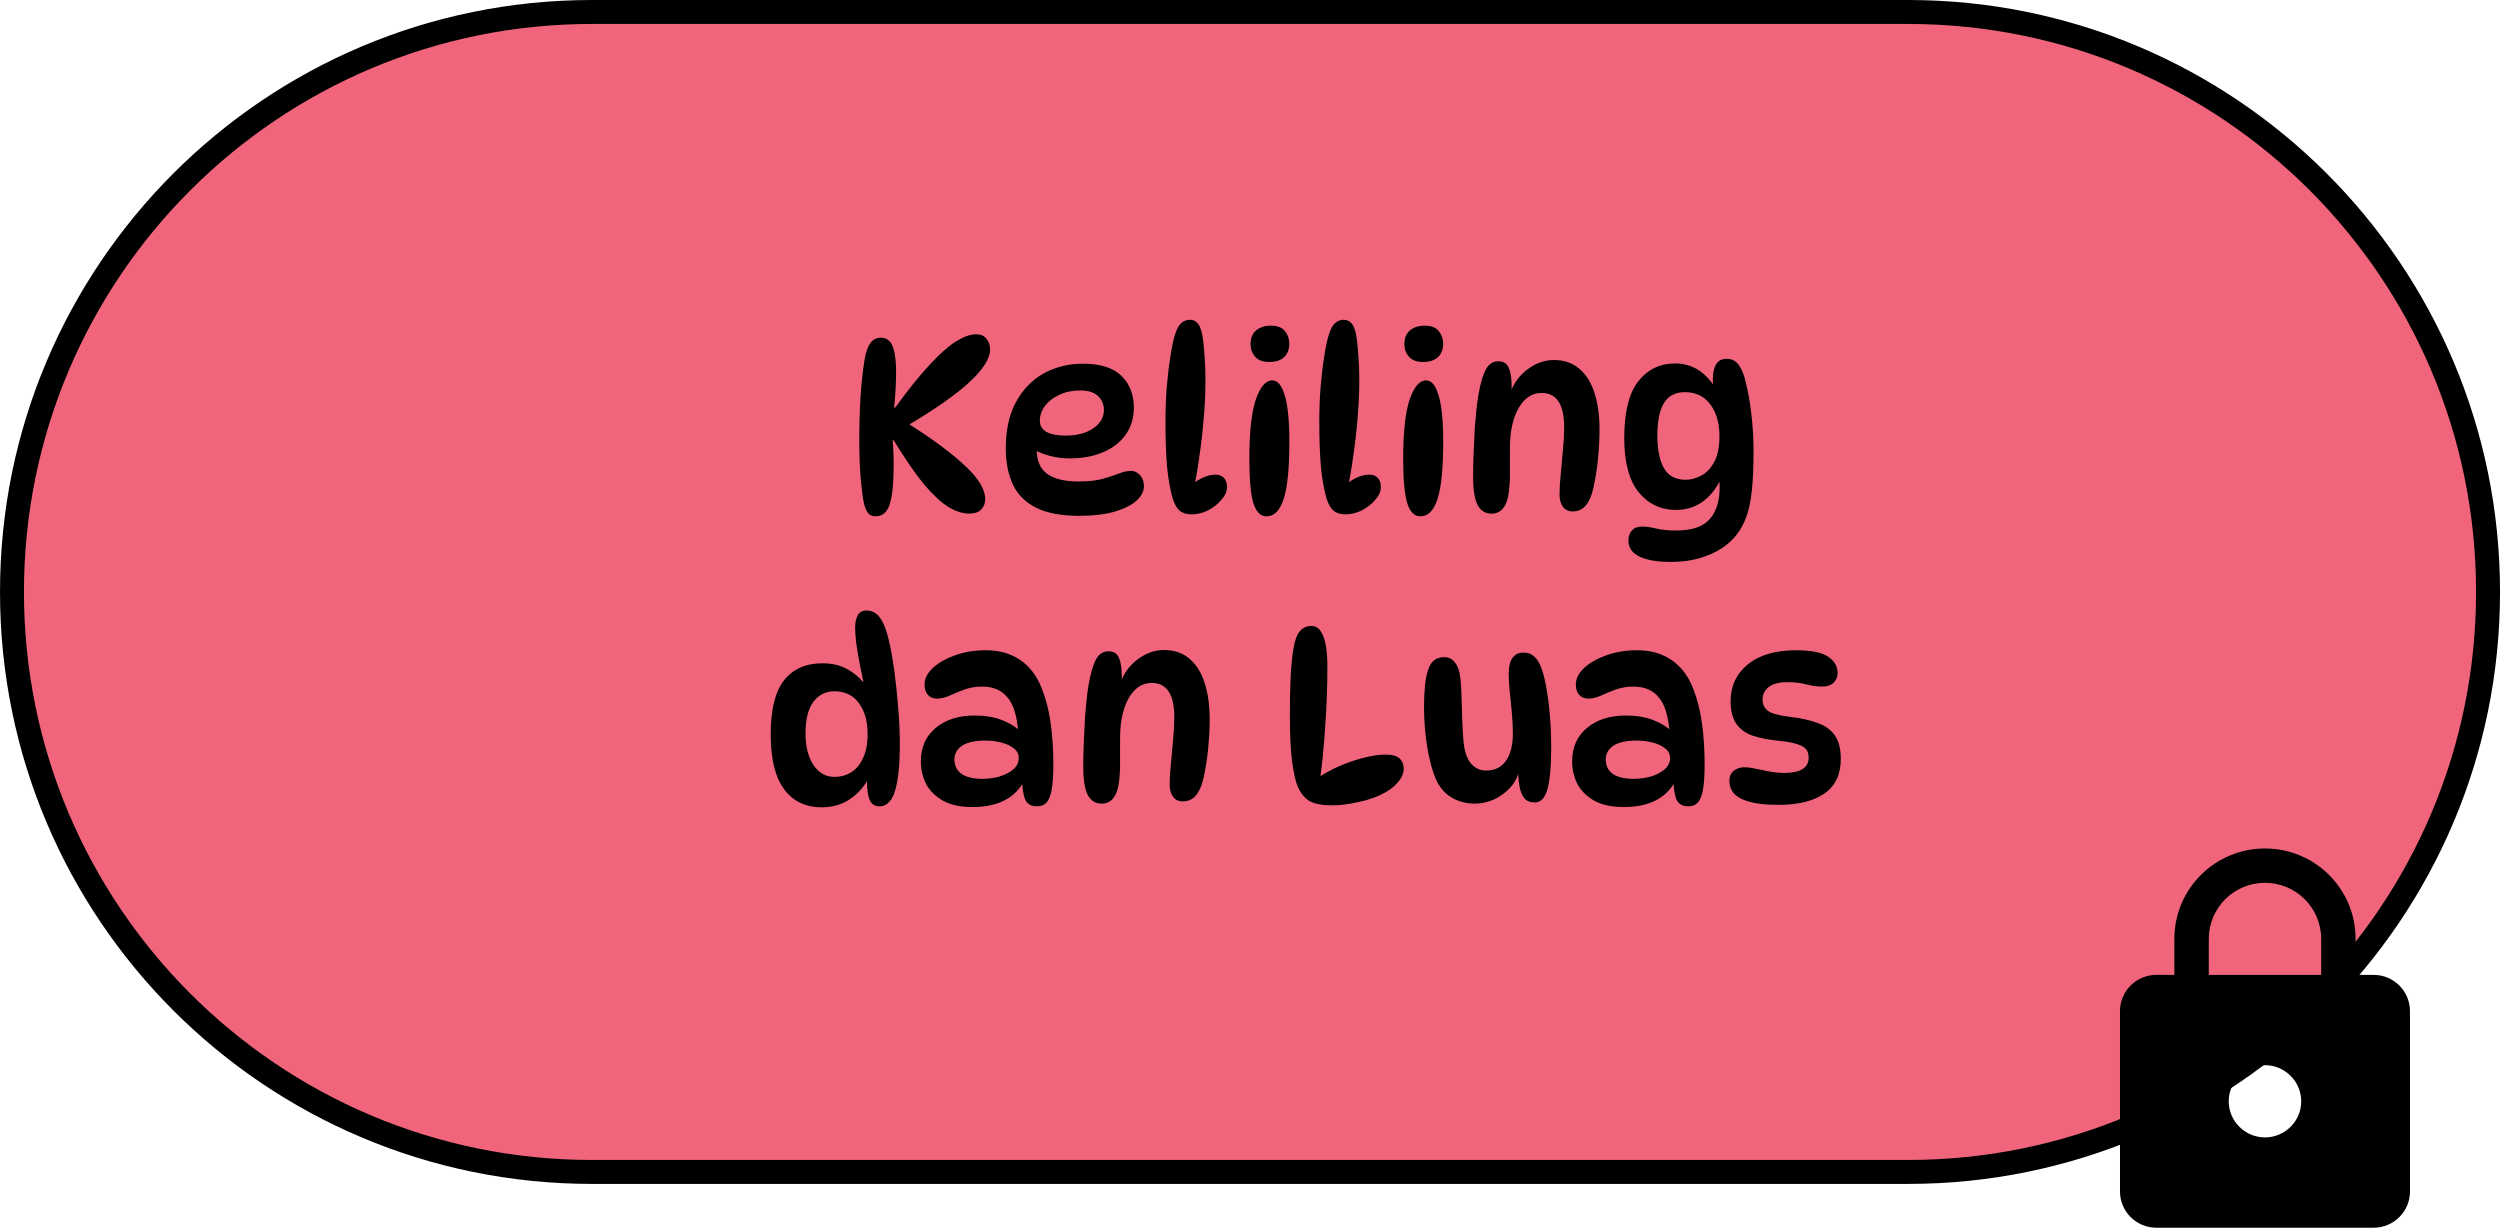 <svg version="1.1" xmlns="http://www.w3.org/2000/svg" xmlns:xlink="http://www.w3.org/1999/xlink" width="104.361" height="51.25" viewBox="0,0,104.361,51.25"><g transform="translate(-187.819,-154.125)"><g data-paper-data="{&quot;isPaintingLayer&quot;:true}" fill-rule="nonzero" stroke-width="1" stroke-linecap="butt" stroke-linejoin="miter" stroke-miterlimit="10" stroke-dasharray="" stroke-dashoffset="0" style="mix-blend-mode: normal"><path d="M212.53,154.625h54.94c13.371,0 24.211,10.84 24.211,24.211c0,13.371 -10.84,24.211 -24.211,24.211h-54.94c-13.371,0 -24.211,-10.84 -24.211,-24.211c0,-13.371 10.84,-24.211 24.211,-24.211z" fill="#f1657c" stroke="#000000"/><path d="M224.364,175.679c-0.123,0 -0.222,-0.041 -0.297,-0.123c-0.075,-0.089 -0.137,-0.229 -0.184,-0.42c-0.048,-0.219 -0.092,-0.56 -0.133,-1.024c-0.041,-0.471 -0.061,-0.997 -0.061,-1.577c0,-0.628 0.017,-1.239 0.051,-1.833c0.041,-0.601 0.099,-1.13 0.174,-1.588c0.055,-0.3 0.133,-0.522 0.236,-0.666c0.109,-0.15 0.26,-0.225 0.451,-0.225c0.123,0 0.232,0.041 0.328,0.123c0.096,0.082 0.167,0.229 0.215,0.44c0.055,0.212 0.082,0.512 0.082,0.901c0,0.191 -0.007,0.41 -0.02,0.656c-0.014,0.239 -0.034,0.505 -0.061,0.799h0.041c0.546,-0.751 1.028,-1.349 1.444,-1.793c0.417,-0.451 0.782,-0.775 1.096,-0.973c0.321,-0.198 0.601,-0.297 0.84,-0.297c0.191,0 0.335,0.061 0.43,0.184c0.102,0.123 0.154,0.273 0.154,0.451c0,0.376 -0.283,0.826 -0.85,1.352c-0.56,0.526 -1.465,1.157 -2.714,1.895l0.082,-0.195c1.079,0.683 1.895,1.287 2.448,1.813c0.553,0.519 0.83,0.98 0.83,1.383c0,0.178 -0.058,0.324 -0.174,0.44c-0.109,0.109 -0.273,0.164 -0.492,0.164c-0.273,0 -0.563,-0.092 -0.871,-0.277c-0.307,-0.191 -0.649,-0.509 -1.024,-0.953c-0.369,-0.451 -0.789,-1.062 -1.26,-1.833h-0.041c0.014,0.157 0.024,0.321 0.031,0.492c0.007,0.164 0.01,0.328 0.01,0.492c0,0.785 -0.055,1.349 -0.164,1.69c-0.109,0.335 -0.307,0.502 -0.594,0.502zM232.887,175.659c-0.758,0 -1.362,-0.113 -1.813,-0.338c-0.451,-0.225 -0.775,-0.55 -0.973,-0.973c-0.198,-0.423 -0.297,-0.929 -0.297,-1.516c0,-0.744 0.137,-1.376 0.41,-1.895c0.28,-0.526 0.662,-0.929 1.147,-1.209c0.492,-0.28 1.048,-0.42 1.67,-0.42c0.731,0 1.267,0.171 1.608,0.512c0.341,0.335 0.512,0.775 0.512,1.321c0,0.437 -0.116,0.816 -0.348,1.137c-0.225,0.314 -0.54,0.557 -0.942,0.727c-0.403,0.171 -0.867,0.256 -1.393,0.256c-0.294,0 -0.577,-0.038 -0.85,-0.113c-0.273,-0.075 -0.519,-0.178 -0.738,-0.307l0.246,-0.451c-0.02,0.164 -0.031,0.328 -0.031,0.492c0,0.478 0.15,0.823 0.451,1.035c0.3,0.205 0.727,0.307 1.28,0.307c0.43,0 0.775,-0.038 1.035,-0.113c0.259,-0.075 0.478,-0.147 0.656,-0.215c0.177,-0.075 0.352,-0.113 0.522,-0.113c0.096,0 0.181,0.027 0.256,0.082c0.082,0.048 0.147,0.119 0.195,0.215c0.055,0.096 0.082,0.212 0.082,0.348c0,0.205 -0.102,0.403 -0.307,0.594c-0.205,0.184 -0.509,0.338 -0.912,0.461c-0.396,0.116 -0.884,0.174 -1.465,0.174zM232.293,172.309c0.485,0 0.874,-0.102 1.168,-0.307c0.294,-0.205 0.44,-0.457 0.44,-0.758c0,-0.239 -0.082,-0.434 -0.246,-0.584c-0.157,-0.157 -0.406,-0.236 -0.748,-0.236c-0.321,0 -0.611,0.061 -0.871,0.184c-0.253,0.116 -0.451,0.27 -0.594,0.461c-0.143,0.191 -0.215,0.399 -0.215,0.625c0,0.198 0.092,0.352 0.277,0.461c0.191,0.102 0.454,0.154 0.789,0.154zM237.577,175.597c-0.212,0 -0.379,-0.048 -0.502,-0.143c-0.123,-0.102 -0.222,-0.27 -0.297,-0.502c-0.102,-0.341 -0.181,-0.772 -0.236,-1.291c-0.048,-0.526 -0.072,-1.171 -0.072,-1.936c0,-0.471 0.017,-0.942 0.051,-1.414c0.041,-0.478 0.092,-0.912 0.154,-1.301c0.061,-0.396 0.126,-0.703 0.195,-0.922c0.075,-0.232 0.164,-0.393 0.266,-0.481c0.102,-0.089 0.218,-0.133 0.348,-0.133c0.137,0 0.246,0.048 0.328,0.143c0.082,0.089 0.147,0.249 0.195,0.481c0.041,0.225 0.072,0.502 0.092,0.83c0.027,0.328 0.041,0.679 0.041,1.055c0,0.512 -0.024,1.052 -0.072,1.618c-0.048,0.567 -0.113,1.123 -0.195,1.67c-0.075,0.546 -0.167,1.048 -0.277,1.506l-0.287,-0.143c0.177,-0.219 0.379,-0.389 0.604,-0.512c0.232,-0.123 0.444,-0.184 0.635,-0.184c0.157,0 0.277,0.044 0.359,0.133c0.089,0.082 0.133,0.212 0.133,0.389c0,0.178 -0.079,0.355 -0.236,0.533c-0.15,0.178 -0.338,0.324 -0.563,0.44c-0.225,0.109 -0.447,0.164 -0.666,0.164zM240.873,167.72c0.273,0 0.468,0.075 0.584,0.225c0.123,0.15 0.184,0.324 0.184,0.522c0,0.246 -0.075,0.437 -0.225,0.574c-0.143,0.13 -0.348,0.195 -0.615,0.195c-0.259,0 -0.454,-0.072 -0.584,-0.215c-0.13,-0.15 -0.195,-0.324 -0.195,-0.522c0,-0.26 0.079,-0.454 0.236,-0.584c0.157,-0.13 0.362,-0.195 0.615,-0.195zM240.935,170.005c0.219,0 0.389,0.205 0.512,0.615c0.13,0.41 0.195,1.062 0.195,1.956c0,1.099 -0.079,1.892 -0.236,2.376c-0.157,0.485 -0.396,0.727 -0.717,0.727c-0.246,0 -0.427,-0.178 -0.543,-0.533c-0.116,-0.362 -0.174,-0.99 -0.174,-1.885c0,-1.099 0.089,-1.915 0.266,-2.448c0.184,-0.539 0.417,-0.809 0.697,-0.809zM243.999,175.597c-0.212,0 -0.379,-0.048 -0.502,-0.143c-0.123,-0.102 -0.222,-0.27 -0.297,-0.502c-0.102,-0.341 -0.181,-0.772 -0.236,-1.291c-0.048,-0.526 -0.072,-1.171 -0.072,-1.936c0,-0.471 0.017,-0.942 0.051,-1.414c0.041,-0.478 0.092,-0.912 0.154,-1.301c0.061,-0.396 0.126,-0.703 0.195,-0.922c0.075,-0.232 0.164,-0.393 0.266,-0.481c0.102,-0.089 0.219,-0.133 0.348,-0.133c0.137,0 0.246,0.048 0.328,0.143c0.082,0.089 0.147,0.249 0.195,0.481c0.041,0.225 0.072,0.502 0.092,0.83c0.027,0.328 0.041,0.679 0.041,1.055c0,0.512 -0.024,1.052 -0.072,1.618c-0.048,0.567 -0.113,1.123 -0.195,1.67c-0.075,0.546 -0.167,1.048 -0.277,1.506l-0.287,-0.143c0.178,-0.219 0.379,-0.389 0.604,-0.512c0.232,-0.123 0.444,-0.184 0.635,-0.184c0.157,0 0.277,0.044 0.359,0.133c0.089,0.082 0.133,0.212 0.133,0.389c0,0.178 -0.079,0.355 -0.236,0.533c-0.15,0.178 -0.338,0.324 -0.563,0.44c-0.225,0.109 -0.447,0.164 -0.666,0.164zM247.295,167.72c0.273,0 0.468,0.075 0.584,0.225c0.123,0.15 0.184,0.324 0.184,0.522c0,0.246 -0.075,0.437 -0.225,0.574c-0.143,0.13 -0.348,0.195 -0.615,0.195c-0.26,0 -0.454,-0.072 -0.584,-0.215c-0.13,-0.15 -0.195,-0.324 -0.195,-0.522c0,-0.26 0.079,-0.454 0.236,-0.584c0.157,-0.13 0.362,-0.195 0.615,-0.195zM247.357,170.005c0.219,0 0.389,0.205 0.512,0.615c0.13,0.41 0.195,1.062 0.195,1.956c0,1.099 -0.079,1.892 -0.236,2.376c-0.157,0.485 -0.396,0.727 -0.717,0.727c-0.246,0 -0.427,-0.178 -0.543,-0.533c-0.116,-0.362 -0.174,-0.99 -0.174,-1.885c0,-1.099 0.089,-1.915 0.266,-2.448c0.184,-0.539 0.417,-0.809 0.697,-0.809zM250.359,169.206c0.219,0 0.365,0.089 0.44,0.266c0.082,0.178 0.123,0.44 0.123,0.789c0,0.082 -0.007,0.171 -0.02,0.266c-0.007,0.089 -0.02,0.171 -0.041,0.246l-0.02,-0.205c0.164,-0.444 0.417,-0.789 0.758,-1.035c0.341,-0.253 0.703,-0.379 1.086,-0.379c0.423,0 0.775,0.119 1.055,0.359c0.287,0.239 0.499,0.574 0.635,1.004c0.143,0.43 0.215,0.939 0.215,1.526c0,0.362 -0.017,0.72 -0.051,1.076c-0.027,0.348 -0.068,0.669 -0.123,0.963c-0.048,0.287 -0.102,0.522 -0.164,0.707c-0.082,0.232 -0.188,0.406 -0.318,0.522c-0.13,0.109 -0.283,0.164 -0.461,0.164c-0.177,0 -0.314,-0.065 -0.41,-0.195c-0.096,-0.13 -0.143,-0.304 -0.143,-0.522c0,-0.232 0.017,-0.512 0.051,-0.84c0.034,-0.335 0.065,-0.673 0.092,-1.014c0.034,-0.348 0.051,-0.662 0.051,-0.942c0,-0.956 -0.314,-1.434 -0.942,-1.434c-0.335,0 -0.615,0.15 -0.84,0.451c-0.225,0.294 -0.376,0.714 -0.451,1.26c-0.02,0.184 -0.031,0.413 -0.031,0.686c0,0.273 0,0.546 0,0.819c0.007,0.266 0,0.492 -0.02,0.676c-0.027,0.41 -0.106,0.703 -0.236,0.881c-0.123,0.178 -0.294,0.266 -0.512,0.266c-0.253,0 -0.444,-0.116 -0.574,-0.348c-0.13,-0.239 -0.195,-0.639 -0.195,-1.198c0,-0.287 0.007,-0.608 0.02,-0.963c0.014,-0.355 0.031,-0.71 0.051,-1.065c0.027,-0.362 0.058,-0.69 0.092,-0.983c0.068,-0.553 0.167,-0.99 0.297,-1.311c0.13,-0.328 0.324,-0.492 0.584,-0.492zM257.793,175.413c-0.642,0 -1.164,-0.246 -1.567,-0.738c-0.403,-0.498 -0.604,-1.253 -0.604,-2.264c0,-1.079 0.195,-1.868 0.584,-2.366c0.389,-0.498 0.901,-0.748 1.536,-0.748c0.376,0 0.707,0.096 0.994,0.287c0.287,0.191 0.533,0.461 0.738,0.809l-0.082,0.143c-0.02,-0.096 -0.038,-0.198 -0.051,-0.307c-0.014,-0.109 -0.02,-0.191 -0.02,-0.246c0,-0.28 0.044,-0.495 0.133,-0.645c0.096,-0.157 0.242,-0.236 0.44,-0.236c0.219,0 0.389,0.089 0.512,0.266c0.13,0.178 0.229,0.43 0.297,0.758c0.089,0.335 0.164,0.761 0.225,1.28c0.061,0.512 0.092,1.031 0.092,1.557c0,0.656 -0.024,1.205 -0.072,1.649c-0.048,0.444 -0.126,0.813 -0.236,1.106c-0.109,0.294 -0.253,0.55 -0.43,0.768c-0.294,0.355 -0.673,0.625 -1.137,0.809c-0.457,0.191 -0.987,0.287 -1.588,0.287c-0.43,0 -0.775,-0.041 -1.035,-0.123c-0.259,-0.075 -0.447,-0.181 -0.563,-0.318c-0.109,-0.13 -0.164,-0.277 -0.164,-0.44c0,-0.171 0.048,-0.314 0.143,-0.43c0.096,-0.109 0.239,-0.164 0.43,-0.164c0.171,0 0.369,0.027 0.594,0.082c0.232,0.055 0.505,0.082 0.819,0.082c0.662,0 1.13,-0.157 1.403,-0.471c0.28,-0.307 0.42,-0.751 0.42,-1.332c0,-0.157 -0.01,-0.341 -0.031,-0.553l0.143,0.051c-0.171,0.437 -0.423,0.789 -0.758,1.055c-0.335,0.26 -0.724,0.389 -1.168,0.389zM258.182,174.153c0.219,0 0.437,-0.058 0.656,-0.174c0.219,-0.116 0.399,-0.307 0.543,-0.574c0.143,-0.266 0.215,-0.625 0.215,-1.076c0,-0.539 -0.126,-0.98 -0.379,-1.321c-0.253,-0.341 -0.608,-0.512 -1.065,-0.512c-0.396,0 -0.686,0.15 -0.871,0.451c-0.184,0.3 -0.277,0.755 -0.277,1.362c0,0.58 0.092,1.035 0.277,1.362c0.184,0.321 0.485,0.481 0.901,0.481zM222.122,187.826c-0.669,0 -1.192,-0.249 -1.567,-0.748c-0.376,-0.505 -0.563,-1.274 -0.563,-2.305c0,-1.024 0.184,-1.772 0.553,-2.243c0.376,-0.478 0.912,-0.717 1.608,-0.717c0.396,0 0.741,0.082 1.035,0.246c0.3,0.164 0.567,0.396 0.799,0.697l-0.082,0.041c-0.061,-0.28 -0.123,-0.577 -0.184,-0.891c-0.061,-0.314 -0.113,-0.611 -0.154,-0.891c-0.034,-0.287 -0.051,-0.512 -0.051,-0.676c0,-0.232 0.038,-0.41 0.113,-0.533c0.075,-0.13 0.195,-0.195 0.359,-0.195c0.232,0 0.42,0.099 0.563,0.297c0.143,0.191 0.263,0.488 0.359,0.891c0.089,0.362 0.167,0.792 0.236,1.291c0.068,0.492 0.123,1.007 0.164,1.547c0.048,0.533 0.072,1.045 0.072,1.536c0,0.683 -0.038,1.215 -0.113,1.598c-0.068,0.376 -0.167,0.639 -0.297,0.789c-0.123,0.15 -0.27,0.225 -0.44,0.225c-0.212,0 -0.355,-0.106 -0.43,-0.318c-0.075,-0.212 -0.106,-0.557 -0.092,-1.035h0.154c-0.184,0.423 -0.454,0.761 -0.809,1.014c-0.348,0.253 -0.758,0.379 -1.229,0.379zM222.664,186.556c0.246,0 0.471,-0.061 0.676,-0.184c0.212,-0.13 0.379,-0.328 0.502,-0.594c0.13,-0.266 0.195,-0.604 0.195,-1.014c0,-0.526 -0.12,-0.953 -0.359,-1.28c-0.239,-0.335 -0.584,-0.502 -1.035,-0.502c-0.355,0 -0.645,0.147 -0.871,0.44c-0.219,0.294 -0.328,0.738 -0.328,1.332c0,0.526 0.109,0.959 0.328,1.301c0.225,0.335 0.522,0.502 0.891,0.502zM231.104,187.785c-0.232,0 -0.393,-0.089 -0.481,-0.266c-0.082,-0.184 -0.13,-0.475 -0.143,-0.871l0.102,0.051c-0.382,0.744 -1.106,1.116 -2.172,1.116c-0.485,0 -0.888,-0.085 -1.209,-0.256c-0.321,-0.178 -0.56,-0.41 -0.717,-0.697c-0.15,-0.294 -0.225,-0.611 -0.225,-0.953c0,-0.587 0.205,-1.052 0.615,-1.393c0.41,-0.348 0.953,-0.522 1.629,-0.522c0.444,0 0.83,0.065 1.157,0.195c0.328,0.13 0.608,0.311 0.84,0.543l-0.174,-0.02c-0.048,-0.69 -0.198,-1.181 -0.451,-1.475c-0.246,-0.3 -0.598,-0.451 -1.055,-0.451c-0.266,0 -0.512,0.041 -0.738,0.123c-0.225,0.082 -0.434,0.167 -0.625,0.256c-0.184,0.082 -0.359,0.123 -0.522,0.123c-0.164,0 -0.294,-0.055 -0.389,-0.164c-0.089,-0.109 -0.133,-0.249 -0.133,-0.42c0,-0.246 0.116,-0.478 0.348,-0.697c0.239,-0.219 0.553,-0.396 0.942,-0.533c0.389,-0.137 0.813,-0.205 1.27,-0.205c0.553,0 1.028,0.133 1.424,0.399c0.396,0.266 0.697,0.656 0.901,1.168c0.177,0.437 0.304,0.925 0.379,1.465c0.075,0.539 0.113,1.116 0.113,1.731c0,0.464 -0.024,0.823 -0.072,1.076c-0.048,0.253 -0.123,0.43 -0.225,0.533c-0.096,0.096 -0.225,0.143 -0.389,0.143zM228.84,186.637c0.225,0 0.454,-0.031 0.686,-0.092c0.232,-0.068 0.427,-0.167 0.584,-0.297c0.157,-0.13 0.236,-0.29 0.236,-0.481c0,-0.164 -0.068,-0.297 -0.205,-0.399c-0.13,-0.109 -0.304,-0.191 -0.522,-0.246c-0.212,-0.055 -0.44,-0.082 -0.686,-0.082c-0.417,0 -0.734,0.072 -0.953,0.215c-0.212,0.143 -0.318,0.335 -0.318,0.574c0,0.26 0.099,0.461 0.297,0.604c0.205,0.137 0.498,0.205 0.881,0.205zM234.085,181.311c0.219,0 0.365,0.089 0.44,0.266c0.082,0.178 0.123,0.44 0.123,0.789c0,0.082 -0.007,0.171 -0.02,0.266c-0.007,0.089 -0.02,0.171 -0.041,0.246l-0.02,-0.205c0.164,-0.444 0.417,-0.789 0.758,-1.035c0.341,-0.253 0.703,-0.379 1.086,-0.379c0.423,0 0.775,0.119 1.055,0.359c0.287,0.239 0.498,0.574 0.635,1.004c0.143,0.43 0.215,0.939 0.215,1.526c0,0.362 -0.017,0.72 -0.051,1.076c-0.027,0.348 -0.068,0.669 -0.123,0.963c-0.048,0.287 -0.102,0.522 -0.164,0.707c-0.082,0.232 -0.188,0.406 -0.318,0.522c-0.13,0.109 -0.283,0.164 -0.461,0.164c-0.178,0 -0.314,-0.065 -0.41,-0.195c-0.096,-0.13 -0.143,-0.304 -0.143,-0.522c0,-0.232 0.017,-0.512 0.051,-0.84c0.034,-0.335 0.065,-0.673 0.092,-1.014c0.034,-0.348 0.051,-0.662 0.051,-0.942c0,-0.956 -0.314,-1.434 -0.942,-1.434c-0.335,0 -0.615,0.15 -0.84,0.451c-0.225,0.294 -0.376,0.714 -0.451,1.26c-0.02,0.184 -0.031,0.413 -0.031,0.686c0,0.273 0,0.546 0,0.819c0.007,0.266 0,0.492 -0.02,0.676c-0.027,0.41 -0.106,0.703 -0.236,0.881c-0.123,0.178 -0.294,0.266 -0.512,0.266c-0.253,0 -0.444,-0.116 -0.574,-0.348c-0.13,-0.239 -0.195,-0.639 -0.195,-1.198c0,-0.287 0.007,-0.608 0.02,-0.963c0.014,-0.355 0.031,-0.71 0.051,-1.065c0.027,-0.362 0.058,-0.69 0.092,-0.983c0.068,-0.553 0.167,-0.99 0.297,-1.311c0.13,-0.328 0.324,-0.492 0.584,-0.492zM243.446,187.744c-0.417,0 -0.727,-0.055 -0.932,-0.164c-0.205,-0.109 -0.376,-0.307 -0.512,-0.594c-0.096,-0.219 -0.177,-0.574 -0.246,-1.065c-0.061,-0.498 -0.092,-1.144 -0.092,-1.936c0,-0.553 0.01,-1.082 0.031,-1.588c0.027,-0.505 0.065,-0.895 0.113,-1.168c0.055,-0.348 0.143,-0.598 0.266,-0.748c0.13,-0.15 0.29,-0.225 0.481,-0.225c0.171,0 0.304,0.075 0.399,0.225c0.102,0.15 0.174,0.355 0.215,0.615c0.041,0.253 0.061,0.533 0.061,0.84c0,0.833 -0.031,1.676 -0.092,2.53c-0.055,0.854 -0.133,1.639 -0.236,2.356l-0.133,-0.184c0.307,-0.212 0.635,-0.393 0.983,-0.543c0.355,-0.15 0.7,-0.266 1.035,-0.348c0.341,-0.082 0.639,-0.123 0.891,-0.123c0.253,0 0.437,0.051 0.553,0.154c0.123,0.102 0.184,0.249 0.184,0.44c0,0.191 -0.085,0.386 -0.256,0.584c-0.164,0.191 -0.399,0.359 -0.707,0.502c-0.171,0.082 -0.372,0.157 -0.604,0.225c-0.232,0.061 -0.471,0.113 -0.717,0.154c-0.239,0.041 -0.468,0.061 -0.686,0.061zM251.873,187.621c-0.184,0 -0.328,-0.061 -0.43,-0.184c-0.096,-0.13 -0.161,-0.294 -0.195,-0.492c-0.034,-0.205 -0.051,-0.42 -0.051,-0.645l0.051,-0.041c-0.068,0.294 -0.202,0.546 -0.399,0.758c-0.198,0.212 -0.427,0.376 -0.686,0.492c-0.26,0.109 -0.519,0.164 -0.778,0.164c-0.348,0 -0.666,-0.082 -0.953,-0.246c-0.287,-0.164 -0.509,-0.417 -0.666,-0.758c-0.157,-0.362 -0.28,-0.816 -0.369,-1.362c-0.089,-0.553 -0.133,-1.12 -0.133,-1.7c0,-0.314 0.014,-0.604 0.041,-0.871c0.027,-0.266 0.072,-0.485 0.133,-0.656c0.055,-0.178 0.137,-0.307 0.246,-0.389c0.109,-0.089 0.249,-0.133 0.42,-0.133c0.198,0 0.352,0.079 0.461,0.236c0.116,0.15 0.188,0.362 0.215,0.635c0.027,0.225 0.044,0.505 0.051,0.84c0.014,0.328 0.024,0.659 0.031,0.994c0.014,0.328 0.031,0.604 0.051,0.83c0.041,0.41 0.147,0.714 0.318,0.912c0.171,0.191 0.379,0.287 0.625,0.287c0.362,0 0.638,-0.137 0.83,-0.41c0.191,-0.273 0.287,-0.656 0.287,-1.147c0,-0.246 -0.014,-0.522 -0.041,-0.83c-0.027,-0.314 -0.058,-0.618 -0.092,-0.912c-0.027,-0.294 -0.041,-0.536 -0.041,-0.727c0,-0.321 0.055,-0.55 0.164,-0.686c0.109,-0.143 0.259,-0.215 0.451,-0.215c0.164,0 0.3,0.044 0.41,0.133c0.116,0.089 0.208,0.212 0.277,0.369c0.096,0.205 0.178,0.485 0.246,0.84c0.068,0.355 0.123,0.758 0.164,1.209c0.041,0.451 0.061,0.925 0.061,1.424c0,0.765 -0.051,1.338 -0.154,1.721c-0.102,0.376 -0.283,0.563 -0.543,0.563zM258.292,187.785c-0.232,0 -0.393,-0.089 -0.481,-0.266c-0.082,-0.184 -0.13,-0.475 -0.143,-0.871l0.102,0.051c-0.382,0.744 -1.106,1.116 -2.172,1.116c-0.485,0 -0.888,-0.085 -1.209,-0.256c-0.321,-0.178 -0.56,-0.41 -0.717,-0.697c-0.15,-0.294 -0.225,-0.611 -0.225,-0.953c0,-0.587 0.205,-1.052 0.615,-1.393c0.41,-0.348 0.953,-0.522 1.629,-0.522c0.444,0 0.83,0.065 1.157,0.195c0.328,0.13 0.608,0.311 0.84,0.543l-0.174,-0.02c-0.048,-0.69 -0.198,-1.181 -0.451,-1.475c-0.246,-0.3 -0.598,-0.451 -1.055,-0.451c-0.266,0 -0.512,0.041 -0.738,0.123c-0.225,0.082 -0.434,0.167 -0.625,0.256c-0.184,0.082 -0.359,0.123 -0.522,0.123c-0.164,0 -0.294,-0.055 -0.389,-0.164c-0.089,-0.109 -0.133,-0.249 -0.133,-0.42c0,-0.246 0.116,-0.478 0.348,-0.697c0.239,-0.219 0.553,-0.396 0.942,-0.533c0.389,-0.137 0.813,-0.205 1.27,-0.205c0.553,0 1.028,0.133 1.424,0.399c0.396,0.266 0.697,0.656 0.901,1.168c0.178,0.437 0.304,0.925 0.379,1.465c0.075,0.539 0.113,1.116 0.113,1.731c0,0.464 -0.024,0.823 -0.072,1.076c-0.048,0.253 -0.123,0.43 -0.225,0.533c-0.096,0.096 -0.225,0.143 -0.389,0.143zM256.028,186.637c0.225,0 0.454,-0.031 0.686,-0.092c0.232,-0.068 0.427,-0.167 0.584,-0.297c0.157,-0.13 0.236,-0.29 0.236,-0.481c0,-0.164 -0.068,-0.297 -0.205,-0.399c-0.13,-0.109 -0.304,-0.191 -0.522,-0.246c-0.212,-0.055 -0.44,-0.082 -0.686,-0.082c-0.417,0 -0.734,0.072 -0.953,0.215c-0.212,0.143 -0.318,0.335 -0.318,0.574c0,0.26 0.099,0.461 0.297,0.604c0.205,0.137 0.498,0.205 0.881,0.205zM262.819,181.27c0.608,0 1.045,0.089 1.311,0.266c0.266,0.178 0.399,0.406 0.399,0.686c0,0.164 -0.058,0.3 -0.174,0.41c-0.109,0.102 -0.266,0.154 -0.471,0.154c-0.212,0 -0.434,-0.031 -0.666,-0.092c-0.225,-0.061 -0.488,-0.092 -0.789,-0.092c-0.348,0 -0.608,0.068 -0.778,0.205c-0.171,0.137 -0.256,0.311 -0.256,0.522c0,0.198 0.075,0.355 0.225,0.471c0.157,0.109 0.454,0.191 0.891,0.246c0.485,0.055 0.884,0.143 1.198,0.266c0.321,0.116 0.56,0.294 0.717,0.533c0.157,0.232 0.236,0.553 0.236,0.963c0,0.649 -0.229,1.13 -0.686,1.444c-0.458,0.314 -1.089,0.471 -1.895,0.471c-0.512,0 -0.919,-0.041 -1.219,-0.123c-0.3,-0.082 -0.519,-0.198 -0.656,-0.348c-0.13,-0.15 -0.195,-0.328 -0.195,-0.533c0,-0.178 0.058,-0.314 0.174,-0.41c0.123,-0.102 0.266,-0.154 0.43,-0.154c0.157,0 0.324,0.02 0.502,0.061c0.177,0.034 0.365,0.072 0.563,0.113c0.198,0.041 0.403,0.061 0.615,0.061c0.683,0 1.024,-0.212 1.024,-0.635c0,-0.143 -0.034,-0.26 -0.102,-0.348c-0.068,-0.089 -0.191,-0.16 -0.369,-0.215c-0.178,-0.061 -0.437,-0.109 -0.778,-0.143c-0.41,-0.041 -0.765,-0.109 -1.065,-0.205c-0.3,-0.102 -0.533,-0.266 -0.697,-0.492c-0.164,-0.232 -0.246,-0.55 -0.246,-0.953c0,-0.635 0.239,-1.147 0.717,-1.536c0.478,-0.396 1.157,-0.594 2.038,-0.594z" fill="#000000" stroke="none"/><path d="M288.422,196.329v7.538c0,0.829 -0.681,1.508 -1.513,1.508h-9.079c-0.832,0 -1.513,-0.678 -1.513,-1.508v-7.538c0,-0.829 0.681,-1.508 1.513,-1.508h0.757v-1.508c0,-2.081 1.695,-3.769 3.783,-3.769c2.088,0 3.782,1.689 3.782,3.769v1.508h0.757c0.832,0 1.513,0.678 1.513,1.508zM283.882,200.098c0,-0.829 -0.681,-1.508 -1.513,-1.508c-0.832,0 -1.513,0.678 -1.513,1.508c0,0.829 0.681,1.508 1.513,1.508c0.832,0 1.513,-0.678 1.513,-1.508zM284.715,193.314c0,-1.289 -1.052,-2.337 -2.346,-2.337c-1.293,0 -2.345,1.048 -2.345,2.337v1.508h4.691z" fill="#000000" stroke="none"/></g></g></svg>